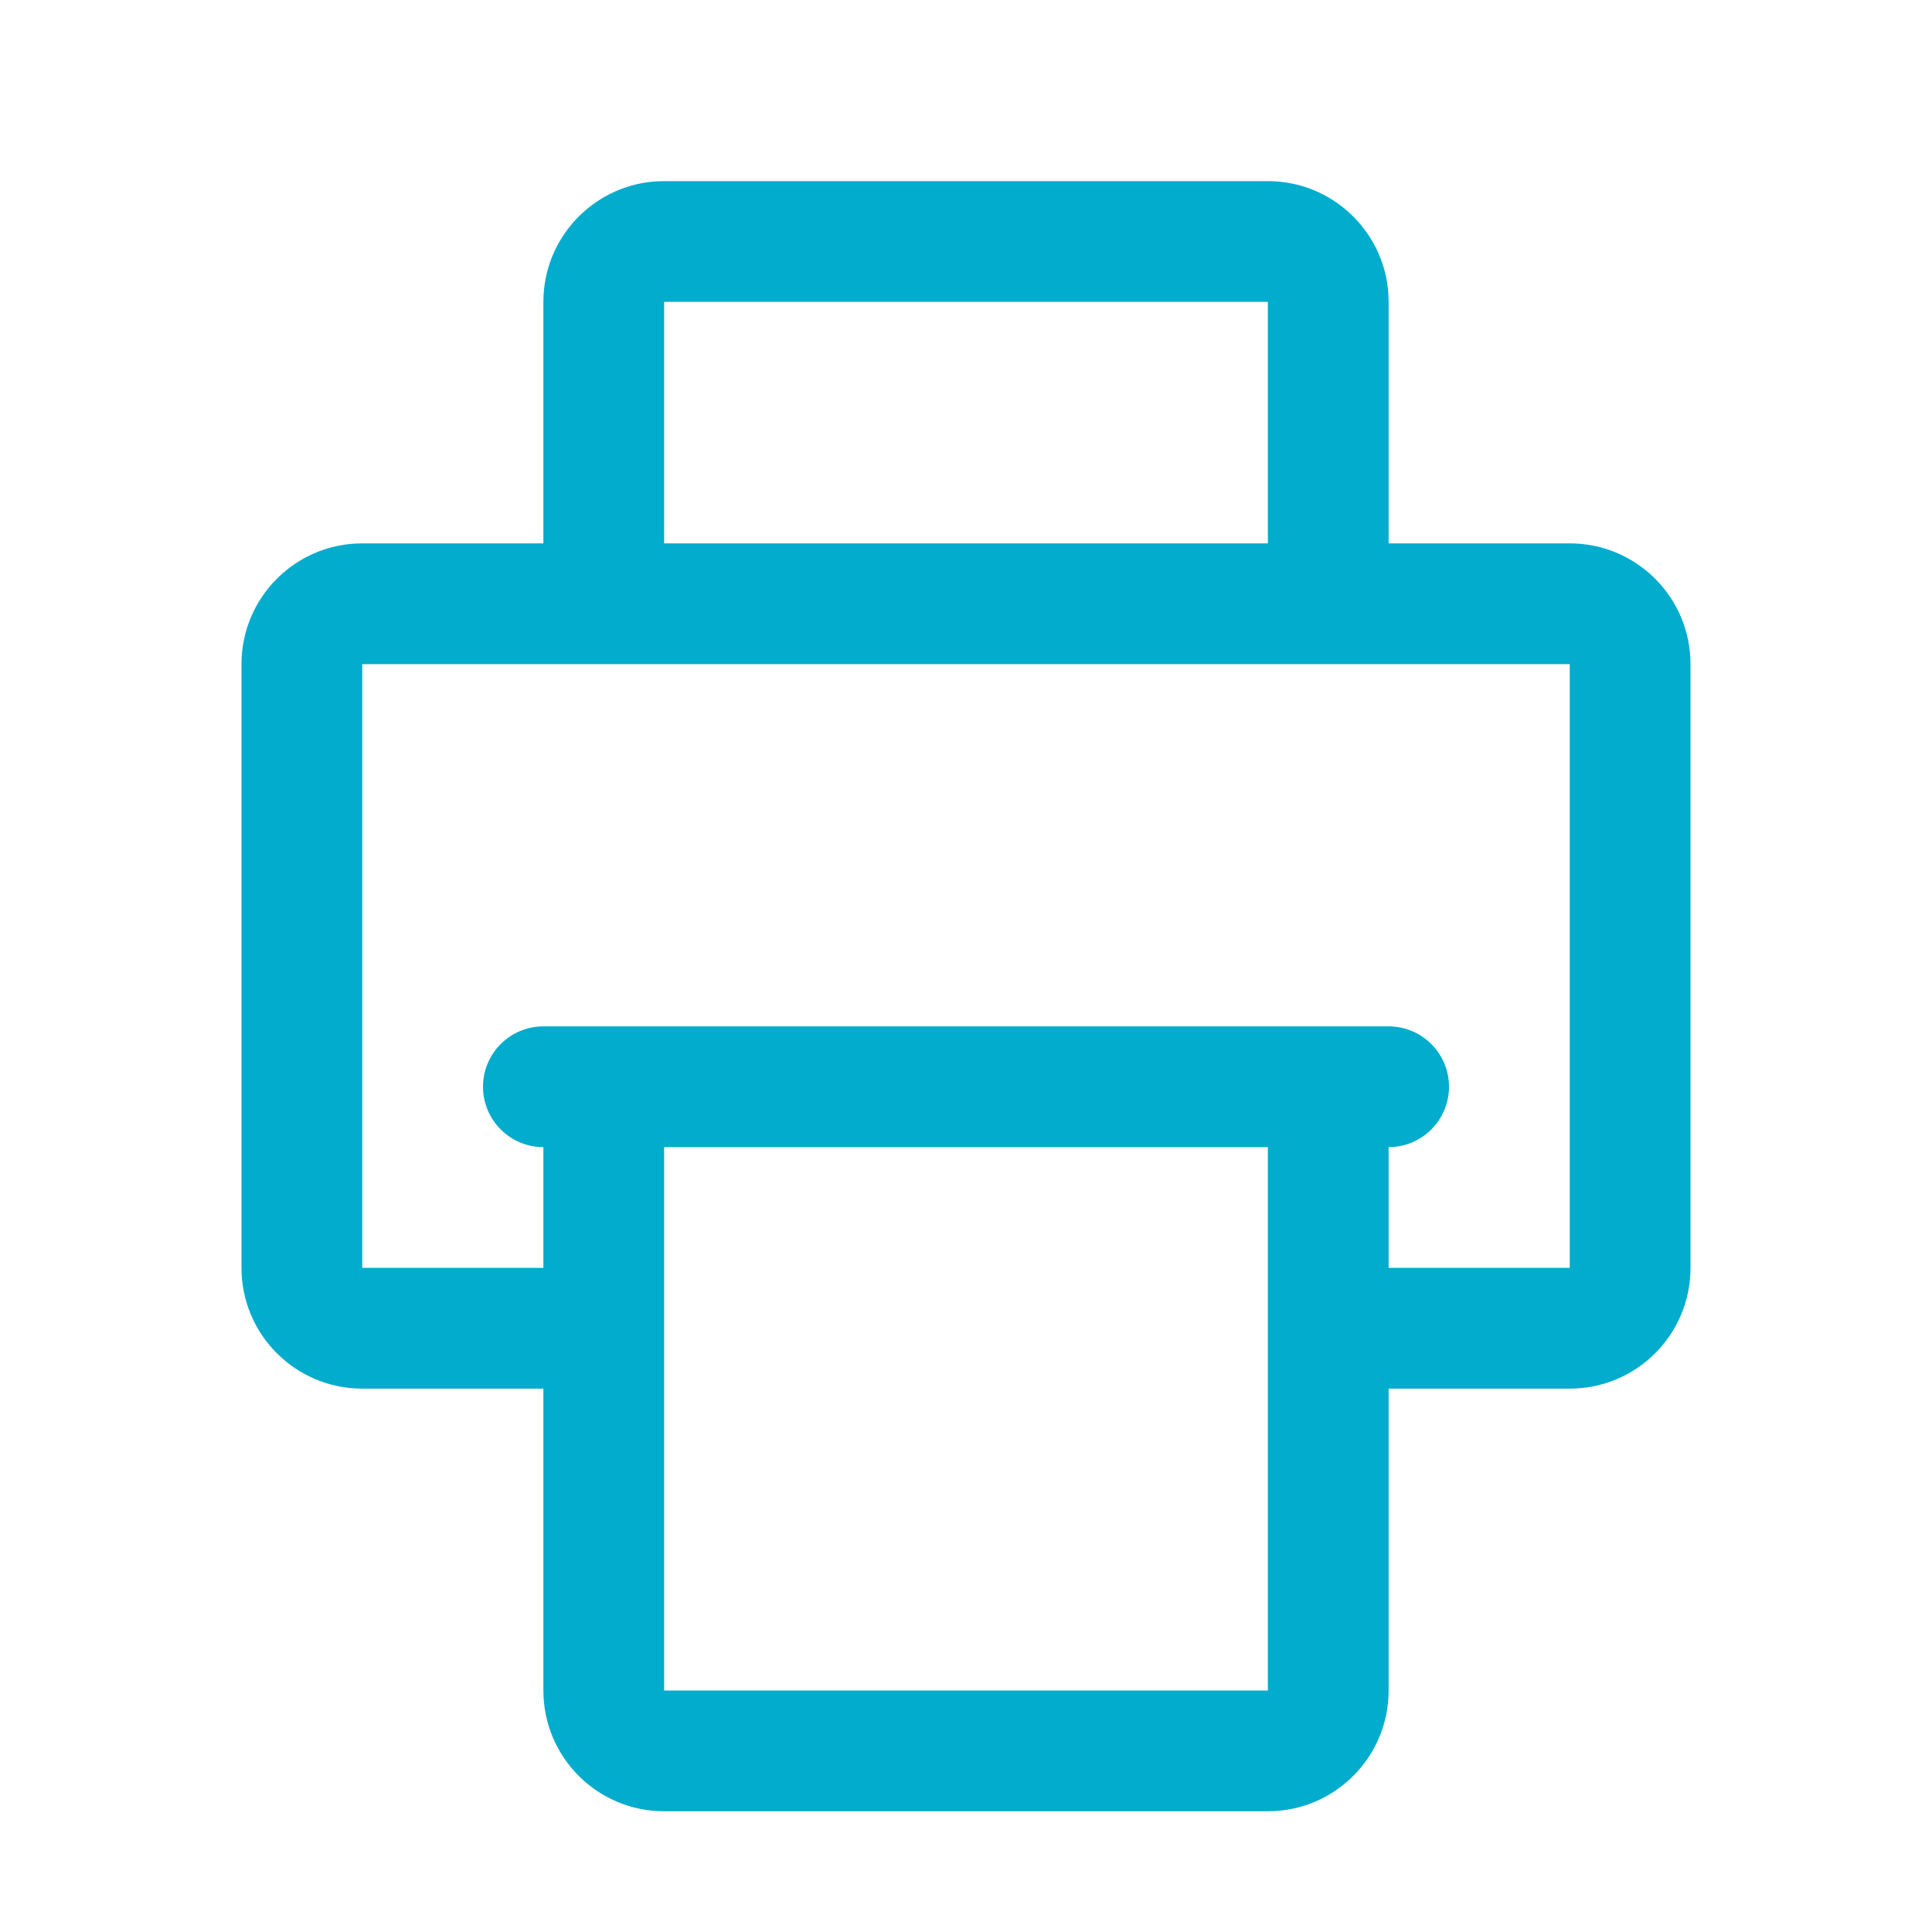 <?xml version="1.0" encoding="UTF-8"?>
<svg width="32px" height="32px" viewBox="0 0 32 32" version="1.1" xmlns="http://www.w3.org/2000/svg" xmlns:xlink="http://www.w3.org/1999/xlink">
    <!-- Generator: Sketch 59 (86127) - https://sketch.com -->
    <title>Icons/32/print</title>
    <desc>Created with Sketch.</desc>
    <g id="Icons/32/print" stroke="none" stroke-width="1" fill="none" fill-rule="evenodd">
        <path d="M21,3 C22.054,3 22.918,3.816 22.995,4.851 L23,5 L23,9 L26,9 C27.105,9 28,9.895 28,11 L28,21 C28,22.105 27.105,23 26,23 L23,23 L23,28 C23,29.105 22.105,30 21,30 L11,30 C9.895,30 9,29.105 9,28 L9,23 L6,23 C4.895,23 4,22.105 4,21 L4,11 C4,9.895 4.895,9 6,9 L9,9 L9,5 C9,3.946 9.816,3.082 10.851,3.005 L11,3 L21,3 Z M21,19 L11,19 L11,28 L21,28 L21,19 Z M26,11 L6,11 L6,21 L9,21 L9,19 C8.448,19 8,18.552 8,18 C8,17.448 8.448,17 9,17 L23,17 C23.552,17 24,17.448 24,18 C24,18.552 23.552,19 23,19 L23,21 L26,21 L26,11 Z M21,5 L11,5 L11,9 L21,9 L21,5 Z" id="Combined-Shape" fill="#01ACCD"></path>
    </g>
</svg>